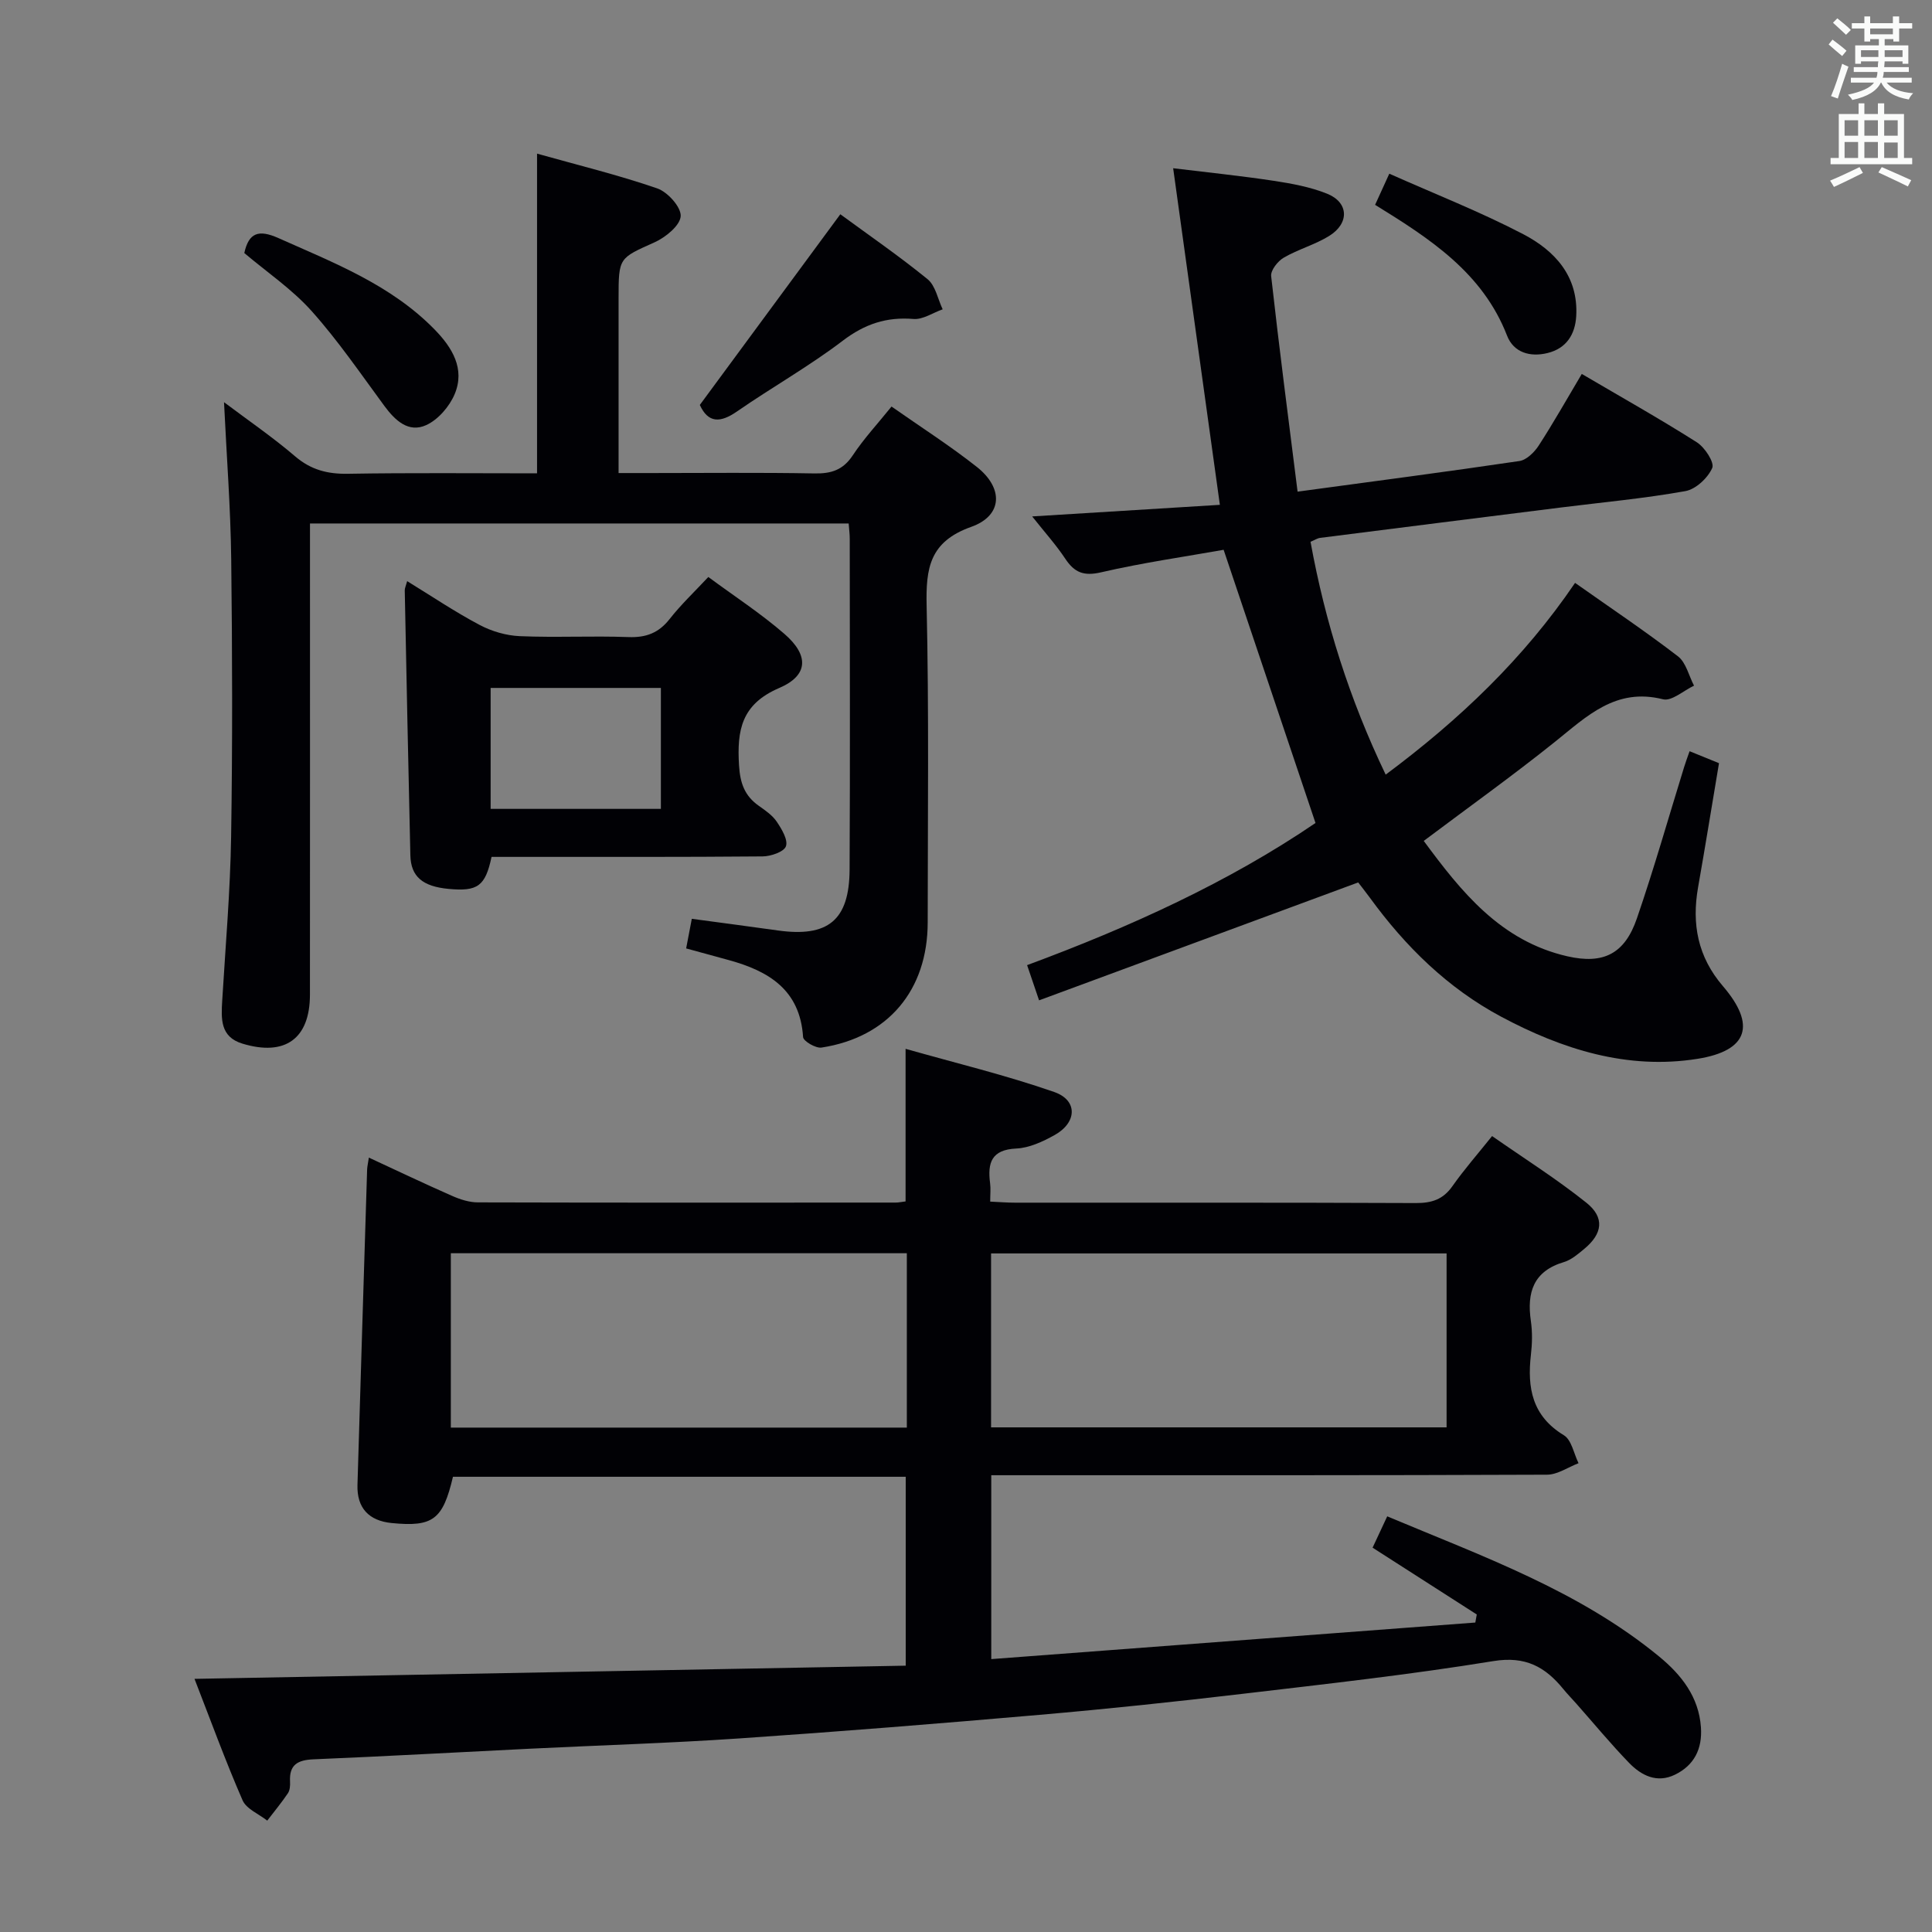 <svg enable-background="new 0 0 400 400" viewBox="0 0 400 400" xmlns="http://www.w3.org/2000/svg"><rect x="0" y="0" width="400" height="400" fill="#808080" stroke="none"/><g fill="#010105"><path d="m76.37 239.67c6 2.78 11.64 5.47 17.36 7.98 1.62.71 3.47 1.29 5.22 1.29 28.83.08 57.65.05 86.48.04.64 0 1.28-.15 2.06-.24 0-10.19 0-20.24 0-31.59 10.37 2.95 20.75 5.44 30.78 8.94 4.91 1.71 4.73 6.33.06 8.92-2.43 1.35-5.23 2.66-7.92 2.78-5.18.24-5.97 2.99-5.42 7.19.15 1.12.02 2.28.02 3.8 1.91.09 3.53.22 5.14.22 27.66.01 55.32-.04 82.98.08 3.28.01 5.64-.73 7.58-3.5 2.38-3.39 5.13-6.52 8.21-10.37 6.62 4.62 13.34 8.86 19.51 13.79 3.86 3.08 3.37 6.44-.45 9.59-1.27 1.05-2.64 2.24-4.16 2.7-6.35 1.88-7.73 6.28-6.87 12.21.33 2.28.28 4.68.01 6.99-.79 6.85.25 12.68 6.82 16.66 1.6.97 2.06 3.81 3.04 5.79-2.17.83-4.35 2.37-6.52 2.38-36.32.15-72.65.11-108.97.11-1.96 0-3.92 0-6.1 0v38.07c33.56-2.54 66.89-5.05 100.22-7.57.1-.56.2-1.11.3-1.67-7.08-4.54-14.16-9.08-21.57-13.83.86-1.84 1.81-3.88 3.03-6.49 19.63 8.26 39.68 15.35 56.34 29.06 4.55 3.75 8.18 8.32 8.61 14.63.31 4.45-1.39 7.87-5.4 9.81-3.72 1.8-6.94.16-9.47-2.45-3.81-3.93-7.31-8.18-10.94-12.28-.88-1-1.82-1.95-2.66-2.98-3.76-4.62-7.84-6.9-14.49-5.82-17.2 2.8-34.54 4.73-51.86 6.77-14.02 1.65-28.06 3.14-42.13 4.36-20.69 1.8-41.39 3.47-62.11 4.88-14.44.98-28.91 1.42-43.36 2.13-14.95.73-29.9 1.58-44.85 2.2-3.27.14-5.03 1.13-4.84 4.61.04.8-.02 1.79-.44 2.41-1.32 1.96-2.84 3.79-4.28 5.67-1.75-1.38-4.32-2.41-5.11-4.21-3.56-8.17-6.61-16.56-9.95-25.14 49.54-.92 98.21-1.82 147.25-2.73 0-13.67 0-26.22 0-39.11-31.26 0-62.51 0-93.74 0-2.09 8.88-4.13 10.42-12.68 9.58-4.77-.47-7.23-3.15-7.09-7.89.65-21.78 1.32-43.56 2-65.34.03-.62.18-1.24.36-2.43zm111.38 19.8c-31.75 0-62.95 0-94.41 0v36.1h94.41c0-12.12 0-23.89 0-36.1zm17.44 36.05h94.31c0-12.3 0-24.19 0-36.01-31.66 0-62.89 0-94.31 0z"/><path d="m286.89 160.38c15.28-11.38 28.55-24 39.21-39.7 7.34 5.18 14.49 9.97 21.31 15.21 1.67 1.29 2.24 4.01 3.32 6.07-2.16 1.01-4.63 3.27-6.42 2.82-9.8-2.47-15.77 3.52-22.4 8.83-8.69 6.96-17.76 13.45-27.14 20.49 7.76 10.52 15.89 20.72 29.73 23.89 7.49 1.71 11.88-.51 14.4-7.84 3.56-10.35 6.55-20.9 9.79-31.37.28-.92.62-1.82 1.12-3.25 2.17.88 4.08 1.66 6.09 2.48-1.47 8.75-2.84 17.23-4.33 25.69-1.34 7.62-.07 14.4 5.15 20.48 6.89 8.02 5.22 13.37-5.28 15.04-14.49 2.31-27.98-1.96-40.65-8.73-11.06-5.91-19.81-14.52-27.16-24.61-.96-1.32-1.99-2.6-2.43-3.18-22.21 8.2-43.93 16.23-66.07 24.41-1.05-3.08-1.67-4.89-2.48-7.29 21.35-7.9 41.79-17.22 59.71-29.43-6.37-18.95-12.54-37.29-19.02-56.56-7.9 1.41-16.72 2.66-25.36 4.66-3.62.84-5.53.05-7.44-2.83-1.89-2.85-4.21-5.42-6.84-8.74 13.4-.83 26.02-1.61 38.86-2.4-3.29-23.7-6.43-46.32-9.67-69.69 7.13.87 13.99 1.57 20.79 2.6 3.75.57 7.58 1.27 11.07 2.67 4.5 1.8 4.68 6.12.44 8.75-2.94 1.82-6.41 2.75-9.41 4.5-1.24.72-2.74 2.63-2.6 3.83 1.65 14.8 3.58 29.56 5.47 44.61 16.06-2.18 31.02-4.13 45.93-6.34 1.48-.22 3.1-1.82 4-3.21 3.06-4.72 5.83-9.64 8.91-14.82 8.17 4.8 16.13 9.27 23.82 14.15 1.65 1.05 3.69 4.18 3.19 5.32-.91 2.07-3.4 4.4-5.56 4.79-8.49 1.52-17.11 2.31-25.67 3.38-16.65 2.09-33.29 4.18-49.94 6.3-.61.08-1.17.47-2 .81 3.04 16.7 8.05 32.54 15.56 48.21z"/><path d="m111.19 98c0-22.09 0-43.83 0-66.19 8.4 2.36 16.77 4.4 24.87 7.19 2.16.74 4.97 3.86 4.87 5.74-.1 1.93-3.1 4.38-5.37 5.41-7.4 3.33-7.49 3.12-7.49 11.58v36.21h6.56c11.33 0 22.67-.13 34 .08 3.48.06 5.92-.71 7.93-3.75 2.28-3.45 5.13-6.51 8.02-10.1 6.03 4.23 12.06 8.08 17.65 12.49 5.57 4.39 5.39 10.1-1.15 12.42-8.64 3.07-9.41 8.57-9.23 16.38.49 21.82.23 43.66.22 65.49 0 14.05-8.21 23.83-21.99 25.94-1.19.18-3.76-1.33-3.81-2.18-.63-9.78-7.11-13.66-15.37-15.93-2.85-.78-5.71-1.56-8.84-2.42.4-2.08.76-3.98 1.17-6.13 6.06.82 11.93 1.58 17.8 2.41 10.4 1.46 14.81-2.1 14.87-12.59.12-22.83.04-45.67.03-68.5 0-.96-.13-1.93-.22-3.17-37.14 0-74.04 0-111.53 0v6.06c0 30.5.01 61-.01 91.5-.01 9.11-5.13 12.82-13.99 10.13-4.64-1.41-4.39-5.18-4.17-8.96.68-11.28 1.66-22.57 1.84-33.86.3-19.16.25-38.33.02-57.5-.13-10.62-.95-21.22-1.49-32.48 5.1 3.84 10.12 7.27 14.71 11.2 3.28 2.81 6.72 3.69 10.93 3.62 12.97-.22 25.95-.09 39.17-.09z"/><path d="m101.77 177.41c-1.29 6.09-2.9 7.18-8.86 6.63-5.42-.5-7.85-2.55-7.95-6.97-.43-18.28-.79-36.56-1.16-54.84-.01-.44.22-.89.5-1.91 5.13 3.15 9.92 6.38 14.99 9.06 2.5 1.33 5.51 2.21 8.33 2.33 7.47.32 14.98-.09 22.46.19 3.67.14 6.29-.84 8.57-3.75 2.34-2.98 5.13-5.62 8-8.69 5.42 4 10.87 7.55 15.74 11.77 5.11 4.41 5.03 8.6-1.06 11.21-7.85 3.37-8.77 8.76-8.32 16.04.23 3.71 1.17 6.3 4.11 8.37 1.35.95 2.82 1.96 3.71 3.29 1.02 1.52 2.35 3.73 1.89 5.07-.4 1.15-3.13 2.09-4.83 2.1-16.81.15-33.61.09-50.42.1-1.83 0-3.64 0-5.7 0zm35.06-34.98c-12.1 0-23.67 0-35.25 0v25.04h35.25c0-8.49 0-16.61 0-25.04z"/><path d="m144.89 83.84c9.82-13.33 19.35-26.25 29.09-39.48 5.87 4.31 12.17 8.64 18.07 13.45 1.64 1.34 2.11 4.11 3.12 6.23-2.02.71-4.1 2.16-6.04 2-5.6-.46-10.09 1.04-14.63 4.49-6.98 5.32-14.7 9.66-21.93 14.67-3.46 2.39-5.95 2.41-7.68-1.36z"/><path d="m50.58 52.39c.92-4.19 2.93-4.94 7.06-3.1 11.51 5.14 23.32 9.68 32.36 18.95 3.61 3.7 6.34 8.12 4.13 13.37-1.08 2.56-3.42 5.28-5.88 6.4-3.66 1.67-6.44-.94-8.68-3.98-4.89-6.64-9.57-13.5-15.06-19.64-4.05-4.52-9.23-8.03-13.93-12z"/><path d="m284.7 42.41c1.01-2.22 1.82-3.99 2.94-6.45 9.42 4.2 18.82 7.88 27.72 12.52 6.51 3.4 11.45 8.68 10.98 16.96-.22 3.83-2.06 6.7-5.93 7.65-3.58.89-7.02-.07-8.39-3.6-5.04-12.98-15.86-20.02-27.32-27.08z"/></g><path d="m378.6 9.2.8-1c.9.7 1.9 1.4 2.9 2.3l-.9 1.1c-1.1-.9-2-1.7-2.8-2.4zm.5 10.7c.9-2.1 1.6-4.3 2.3-6.7.4.2.8.4 1.3.6-.7 2.1-1.5 4.3-2.2 6.6zm.4-15.2.9-.9c1 .8 2 1.6 2.8 2.4l-1 1c-1-.9-1.9-1.8-2.7-2.5zm12.5-1.3h1.2v1.4h2.7v1.1h-2.7v2.7h-1.2v-.5h-1.8v1.3h4.9v3.8h-1.2v-.5h-3.7c0 .4-.1.9-.1 1.2h5.1v1h-5.2c0 .5-.1.9-.2 1.2h6v1h-5.2c1.1 1.3 2.9 2 5.5 2.2-.4.4-.7.8-.9 1.3-2.9-.5-4.8-1.6-5.7-3.5h-.1c-.8 1.7-2.7 2.9-5.9 3.6-.2-.4-.6-.8-.9-1.1 2.8-.6 4.6-1.4 5.4-2.5h-4.8v-1h5.3c.1-.3.2-.7.2-1.2h-4.9v-1h5c0-.4 0-.8.1-1.2h-3.6v.5h-1.2v-3.8h4.9v-1.3h-1.8v.5h-1.2v-2.7h-2.6v-1.1h2.6v-1.4h1.2v1.4h4.7v-1.4zm-6.7 8.4h3.6c0-.4 0-.9 0-1.4h-3.6zm1.9-4.7h4.7v-1.2h-4.7zm6.7 3.3h-3.7v1.4h3.7z" fill="#fafbfa"/><path d="m384.7 21.4h1.3v2.2h2.8v-2.2h1.3v2.2h4.1v9.1h1.7v1.3h-16.9v-1.3h1.7v-9.1h4.1v-2.2zm.3 13.2.7 1.2c-1.8.9-3.8 1.9-6 2.9-.2-.4-.5-.8-.8-1.3 2.4-1 4.4-2 6.1-2.8zm-3.1-6.5h2.8v-3.2h-2.8zm0 4.6h2.8v-3.3h-2.8zm4.1-4.6h2.8v-3.2h-2.8zm0 4.6h2.8v-3.3h-2.8zm3.6 1.9c2.1.9 4.1 1.8 6.1 2.7l-.7 1.3c-2.2-1.1-4.2-2-6.1-2.9zm3.3-9.7h-2.8v3.2h2.8zm-2.8 7.8h2.8v-3.2h-2.8z" fill="#fafbfa"/></svg>